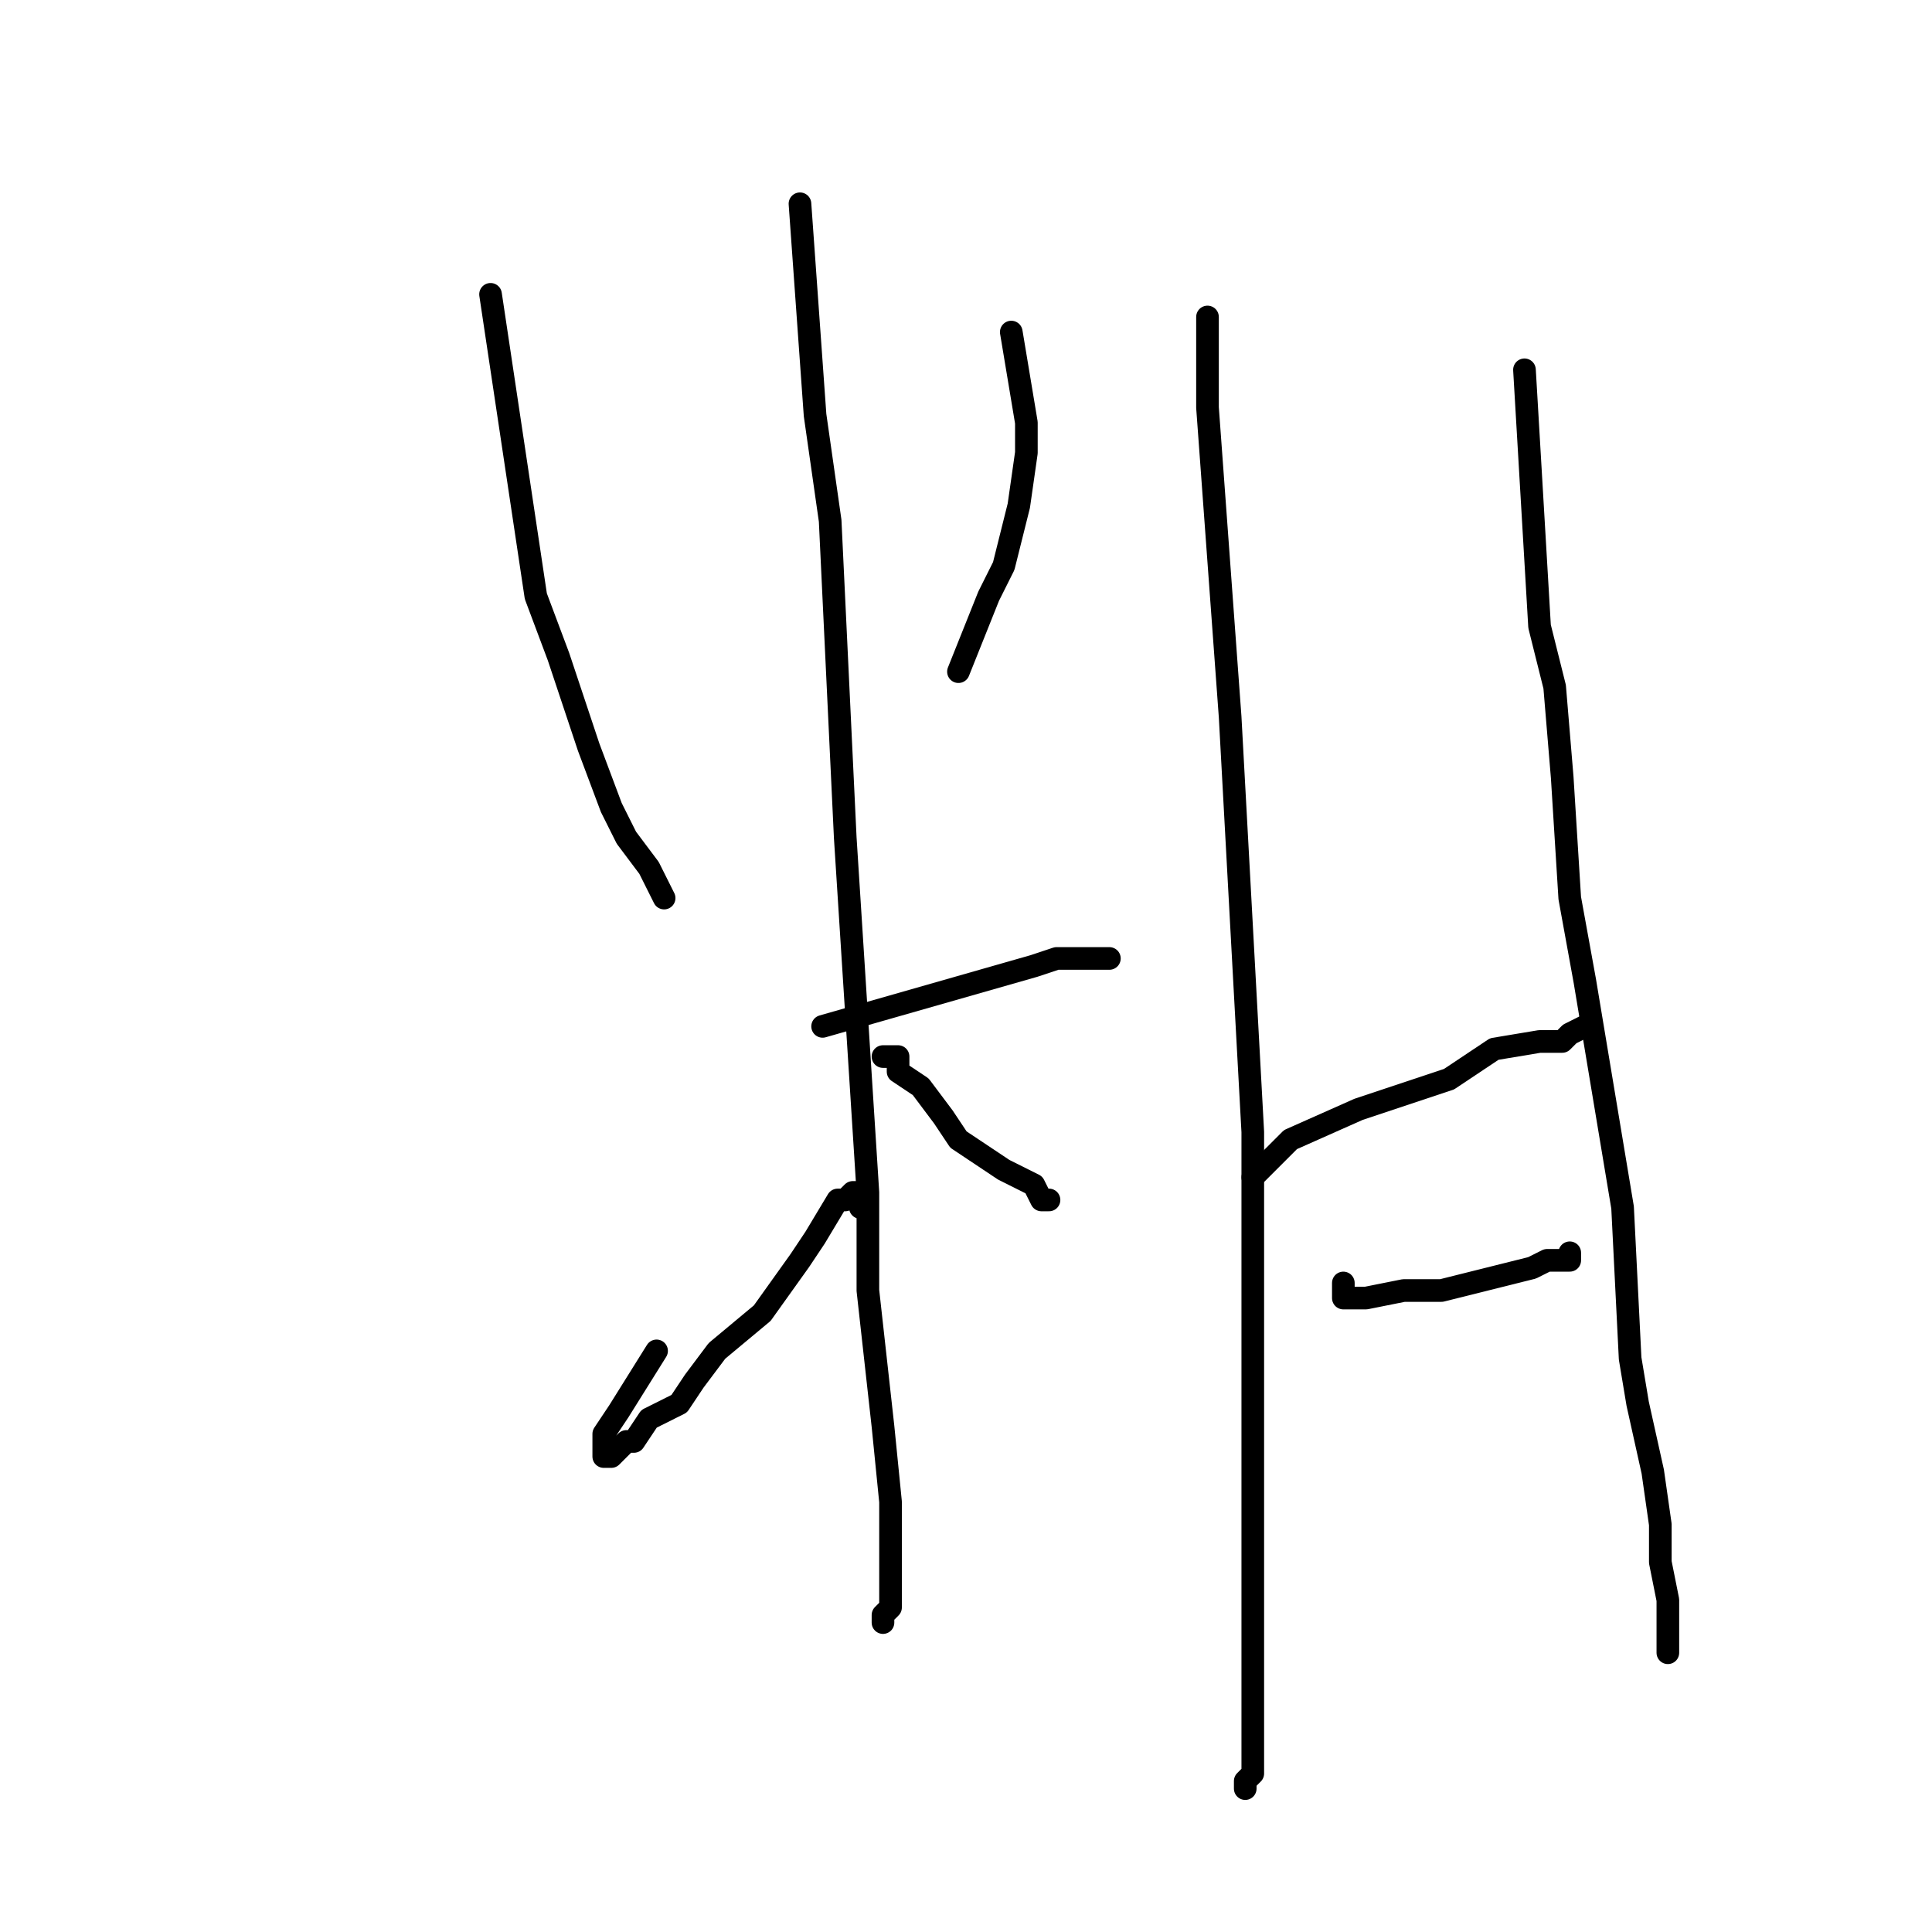 <?xml version="1.0" standalone="no"?>
    <svg width="256" height="256" xmlns="http://www.w3.org/2000/svg" version="1.1">
    <polyline stroke="black" stroke-width="3" stroke-linecap="round" fill="transparent" stroke-linejoin="round" points="65 39 68 59 71 79 74 87 78 99 81 107 83 111 86 115 88 119 88 119 " />
        <polyline stroke="black" stroke-width="3" stroke-linecap="round" fill="transparent" stroke-linejoin="round" points="134 44 135 50 136 56 136 60 135 67 133 75 131 79 127 89 127 89 " />
        <polyline stroke="black" stroke-width="3" stroke-linecap="round" fill="transparent" stroke-linejoin="round" points="109 136 123 132 137 128 140 127 143 127 144 127 145 127 147 127 147 127 " />
        <polyline stroke="black" stroke-width="3" stroke-linecap="round" fill="transparent" stroke-linejoin="round" points="106 27 107 41 108 55 110 69 112 111 115 158 115 171 117 189 118 199 118 201 118 205 118 207 118 208 118 209 118 211 118 211 118 213 117 214 117 215 117 215 " />
        <polyline stroke="black" stroke-width="3" stroke-linecap="round" fill="transparent" stroke-linejoin="round" points="114 160 114 159 114 158 113 158 112 159 111 159 108 164 106 167 101 174 95 179 92 183 90 186 86 188 84 191 83 191 83 191 82 192 81 193 80 193 80 192 80 190 82 187 87 179 87 179 " />
        <polyline stroke="black" stroke-width="3" stroke-linecap="round" fill="transparent" stroke-linejoin="round" points="117 140 118 140 119 140 119 142 122 144 125 148 127 151 133 155 135 156 137 157 138 159 139 159 139 159 " />
        <polyline stroke="black" stroke-width="3" stroke-linecap="round" fill="transparent" stroke-linejoin="round" points="160 42 160 48 160 54 163 95 166 150 166 167 166 191 166 211 166 219 166 230 166 235 165 236 165 237 165 237 " />
        <polyline stroke="black" stroke-width="3" stroke-linecap="round" fill="transparent" stroke-linejoin="round" points="166 156 168 154 170 152 171 151 180 147 192 143 198 139 204 138 207 138 208 137 210 136 210 136 " />
        <polyline stroke="black" stroke-width="3" stroke-linecap="round" fill="transparent" stroke-linejoin="round" points="178 170 178 171 178 172 181 172 186 171 191 171 199 169 203 168 205 167 207 167 208 167 208 166 208 166 " />
        <polyline stroke="black" stroke-width="3" stroke-linecap="round" fill="transparent" stroke-linejoin="round" points="202 49 203 66 204 83 206 91 207 103 208 119 210 130 215 160 216 180 217 186 219 195 220 202 220 207 221 212 221 215 221 216 221 217 221 219 221 219 221 219 " />
        </svg>